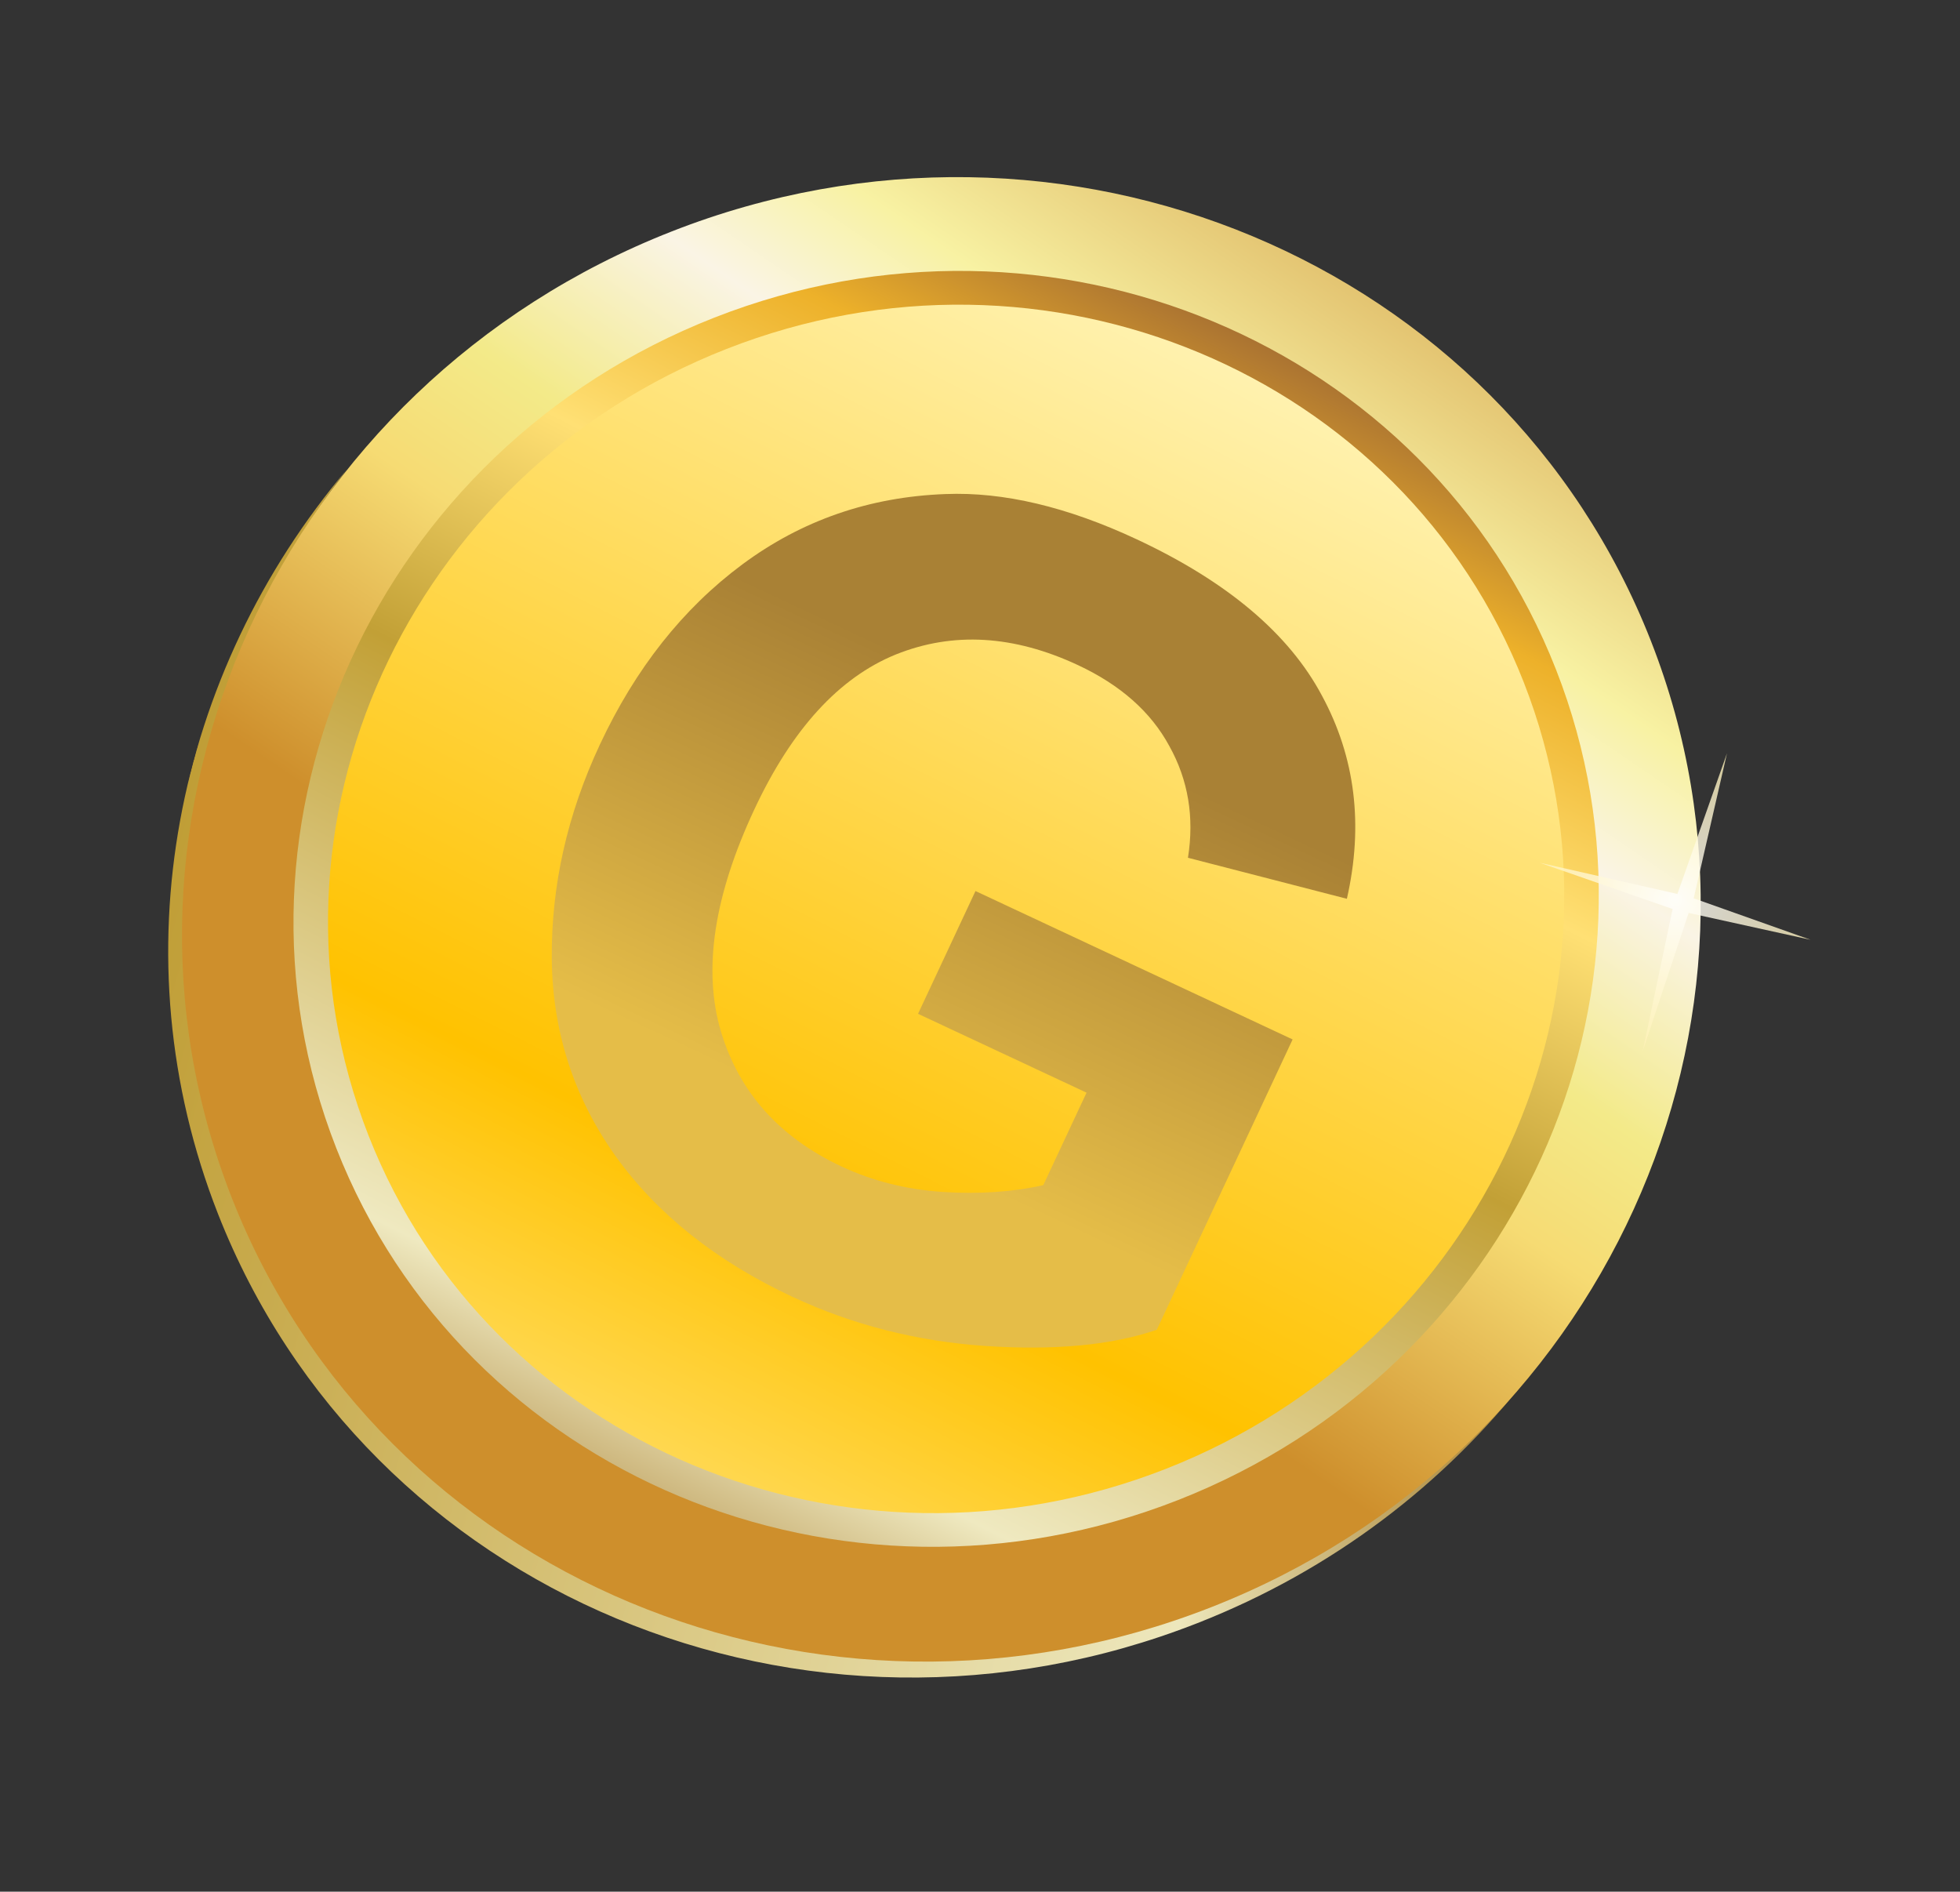 <svg width="143" height="138" viewBox="0 0 143 138" fill="none" xmlns="http://www.w3.org/2000/svg">
<rect x="0" y="0" width="143" height="138" fill="#333333" stroke="none"/>
<path d="M111.465 100.465C105.593 107.415 97.923 113.077 88.789 116.659C60.197 127.877 28.2 114.51 17.328 86.795C10.216 68.671 13.906 48.902 25.305 34.251C12.8 49.048 8.502 69.684 15.9 88.541C26.774 116.261 58.766 129.627 87.361 118.41C97.254 114.531 105.436 108.211 111.465 100.465Z" fill="url(#paint0_linear_724_233)"/>
<path d="M88.368 117.248C59.776 128.466 27.782 115.094 16.91 87.38C6.037 59.665 20.402 28.107 48.994 16.889C77.585 5.673 109.576 19.044 120.449 46.757C131.324 74.474 116.958 106.035 88.368 117.248Z" fill="url(#paint1_linear_724_233)"/>
<path d="M85.949 109.432C61.375 119.072 33.881 107.583 24.533 83.754C15.189 59.942 27.533 32.817 52.107 23.175C76.684 13.533 104.181 25.025 113.524 48.841C122.872 72.667 110.526 99.788 85.949 109.432Z" fill="url(#paint2_linear_724_233)"/>
<path d="M85.057 107.157C61.784 116.285 35.735 105.398 26.886 82.837C18.035 60.275 29.73 34.588 53.004 25.457C76.277 16.327 102.32 27.208 111.171 49.77C120.021 72.328 108.329 98.023 85.057 107.157Z" fill="url(#paint3_linear_724_233)"/>
<path opacity="0.8" d="M126 54.952L122.382 65.216L112.325 62.934L122.032 66.314L119.86 76.653L123.202 66.6L132.096 68.558L123.571 65.534L126 54.952Z" fill="url(#paint4_radial_724_233)"/>
<path d="M66.979 73.96L71.17 65.002L94.308 75.828L84.399 97.007C81.132 98.131 76.969 98.526 71.909 98.192C66.885 97.846 62.184 96.648 57.808 94.601C52.248 91.999 47.943 88.571 44.894 84.316C41.857 80.036 40.311 75.246 40.257 69.946C40.214 64.621 41.385 59.408 43.772 54.306C46.362 48.77 49.825 44.393 54.159 41.175C58.494 37.957 63.435 36.246 68.982 36.042C73.217 35.872 77.873 36.975 82.95 39.35C89.551 42.438 94.05 46.237 96.448 50.748C98.882 55.247 99.489 60.187 98.267 65.568L86.672 62.575C87.144 59.613 86.691 56.896 85.313 54.424C83.971 51.939 81.752 49.973 78.657 48.525C73.967 46.331 69.536 46.07 65.364 47.743C61.217 49.428 57.774 53.195 55.037 59.046C52.085 65.357 51.27 70.751 52.593 75.231C53.927 79.686 56.867 82.977 61.412 85.103C63.66 86.155 66.113 86.772 68.768 86.954C71.46 87.122 73.909 86.957 76.117 86.458L79.273 79.712L66.979 73.96Z" fill="url(#paint5_linear_724_233)"/>
<defs>
<linearGradient id="paint0_linear_724_233" x1="10.306" y1="69.766" x2="112.363" y2="97.112" gradientUnits="userSpaceOnUse">
<stop stop-color="#8E6737"/>
<stop offset="0" stop-color="#FFDF74"/>
<stop offset="0" stop-color="#EAAF26"/>
<stop offset="0" stop-color="#C09E36"/>
<stop offset="0.812" stop-color="#EDE7BC"/>
<stop offset="1" stop-color="#A68032"/>
</linearGradient>
<linearGradient id="paint1_linear_724_233" x1="101.388" y1="19.13" x2="37.264" y2="113.116" gradientUnits="userSpaceOnUse">
<stop offset="0.017" stop-color="#E2C16E"/>
<stop offset="0.154" stop-color="#F8F2A3"/>
<stop offset="0.247" stop-color="#FAF4E5"/>
<stop offset="0.374" stop-color="#F3EA89"/>
<stop offset="0.467" stop-color="#F6DB73"/>
<stop offset="0.67" stop-color="#CE8F2C"/>
</linearGradient>
<linearGradient id="paint2_linear_724_233" x1="90.644" y1="23.683" x2="42.292" y2="119.024" gradientUnits="userSpaceOnUse">
<stop stop-color="#A77032"/>
<stop offset="0.115" stop-color="#EDB12A"/>
<stop offset="0.267" stop-color="#FFE074"/>
<stop offset="0.455" stop-color="#C2A036"/>
<stop offset="0.812" stop-color="#EFE9C0"/>
<stop offset="0.973" stop-color="#A88035"/>
</linearGradient>
<linearGradient id="paint3_linear_724_233" x1="89.5" y1="25.939" x2="43.705" y2="116.238" gradientUnits="userSpaceOnUse">
<stop stop-color="#FFF2B0"/>
<stop offset="0.691" stop-color="#FFC200"/>
<stop offset="1" stop-color="#FFE47D"/>
</linearGradient>
<radialGradient id="paint4_radial_724_233" cx="0" cy="0" r="1" gradientUnits="userSpaceOnUse" gradientTransform="translate(122.244 65.619) rotate(15) scale(10.787 10.787)">
<stop stop-color="white"/>
<stop offset="1" stop-color="#FFF2B9"/>
</radialGradient>
<linearGradient id="paint5_linear_724_233" x1="75.75" y1="52.209" x2="61.766" y2="82.099" gradientUnits="userSpaceOnUse">
<stop stop-color="#A98135"/>
<stop offset="1" stop-color="#E5BD48"/>
</linearGradient>
</defs>
</svg>
